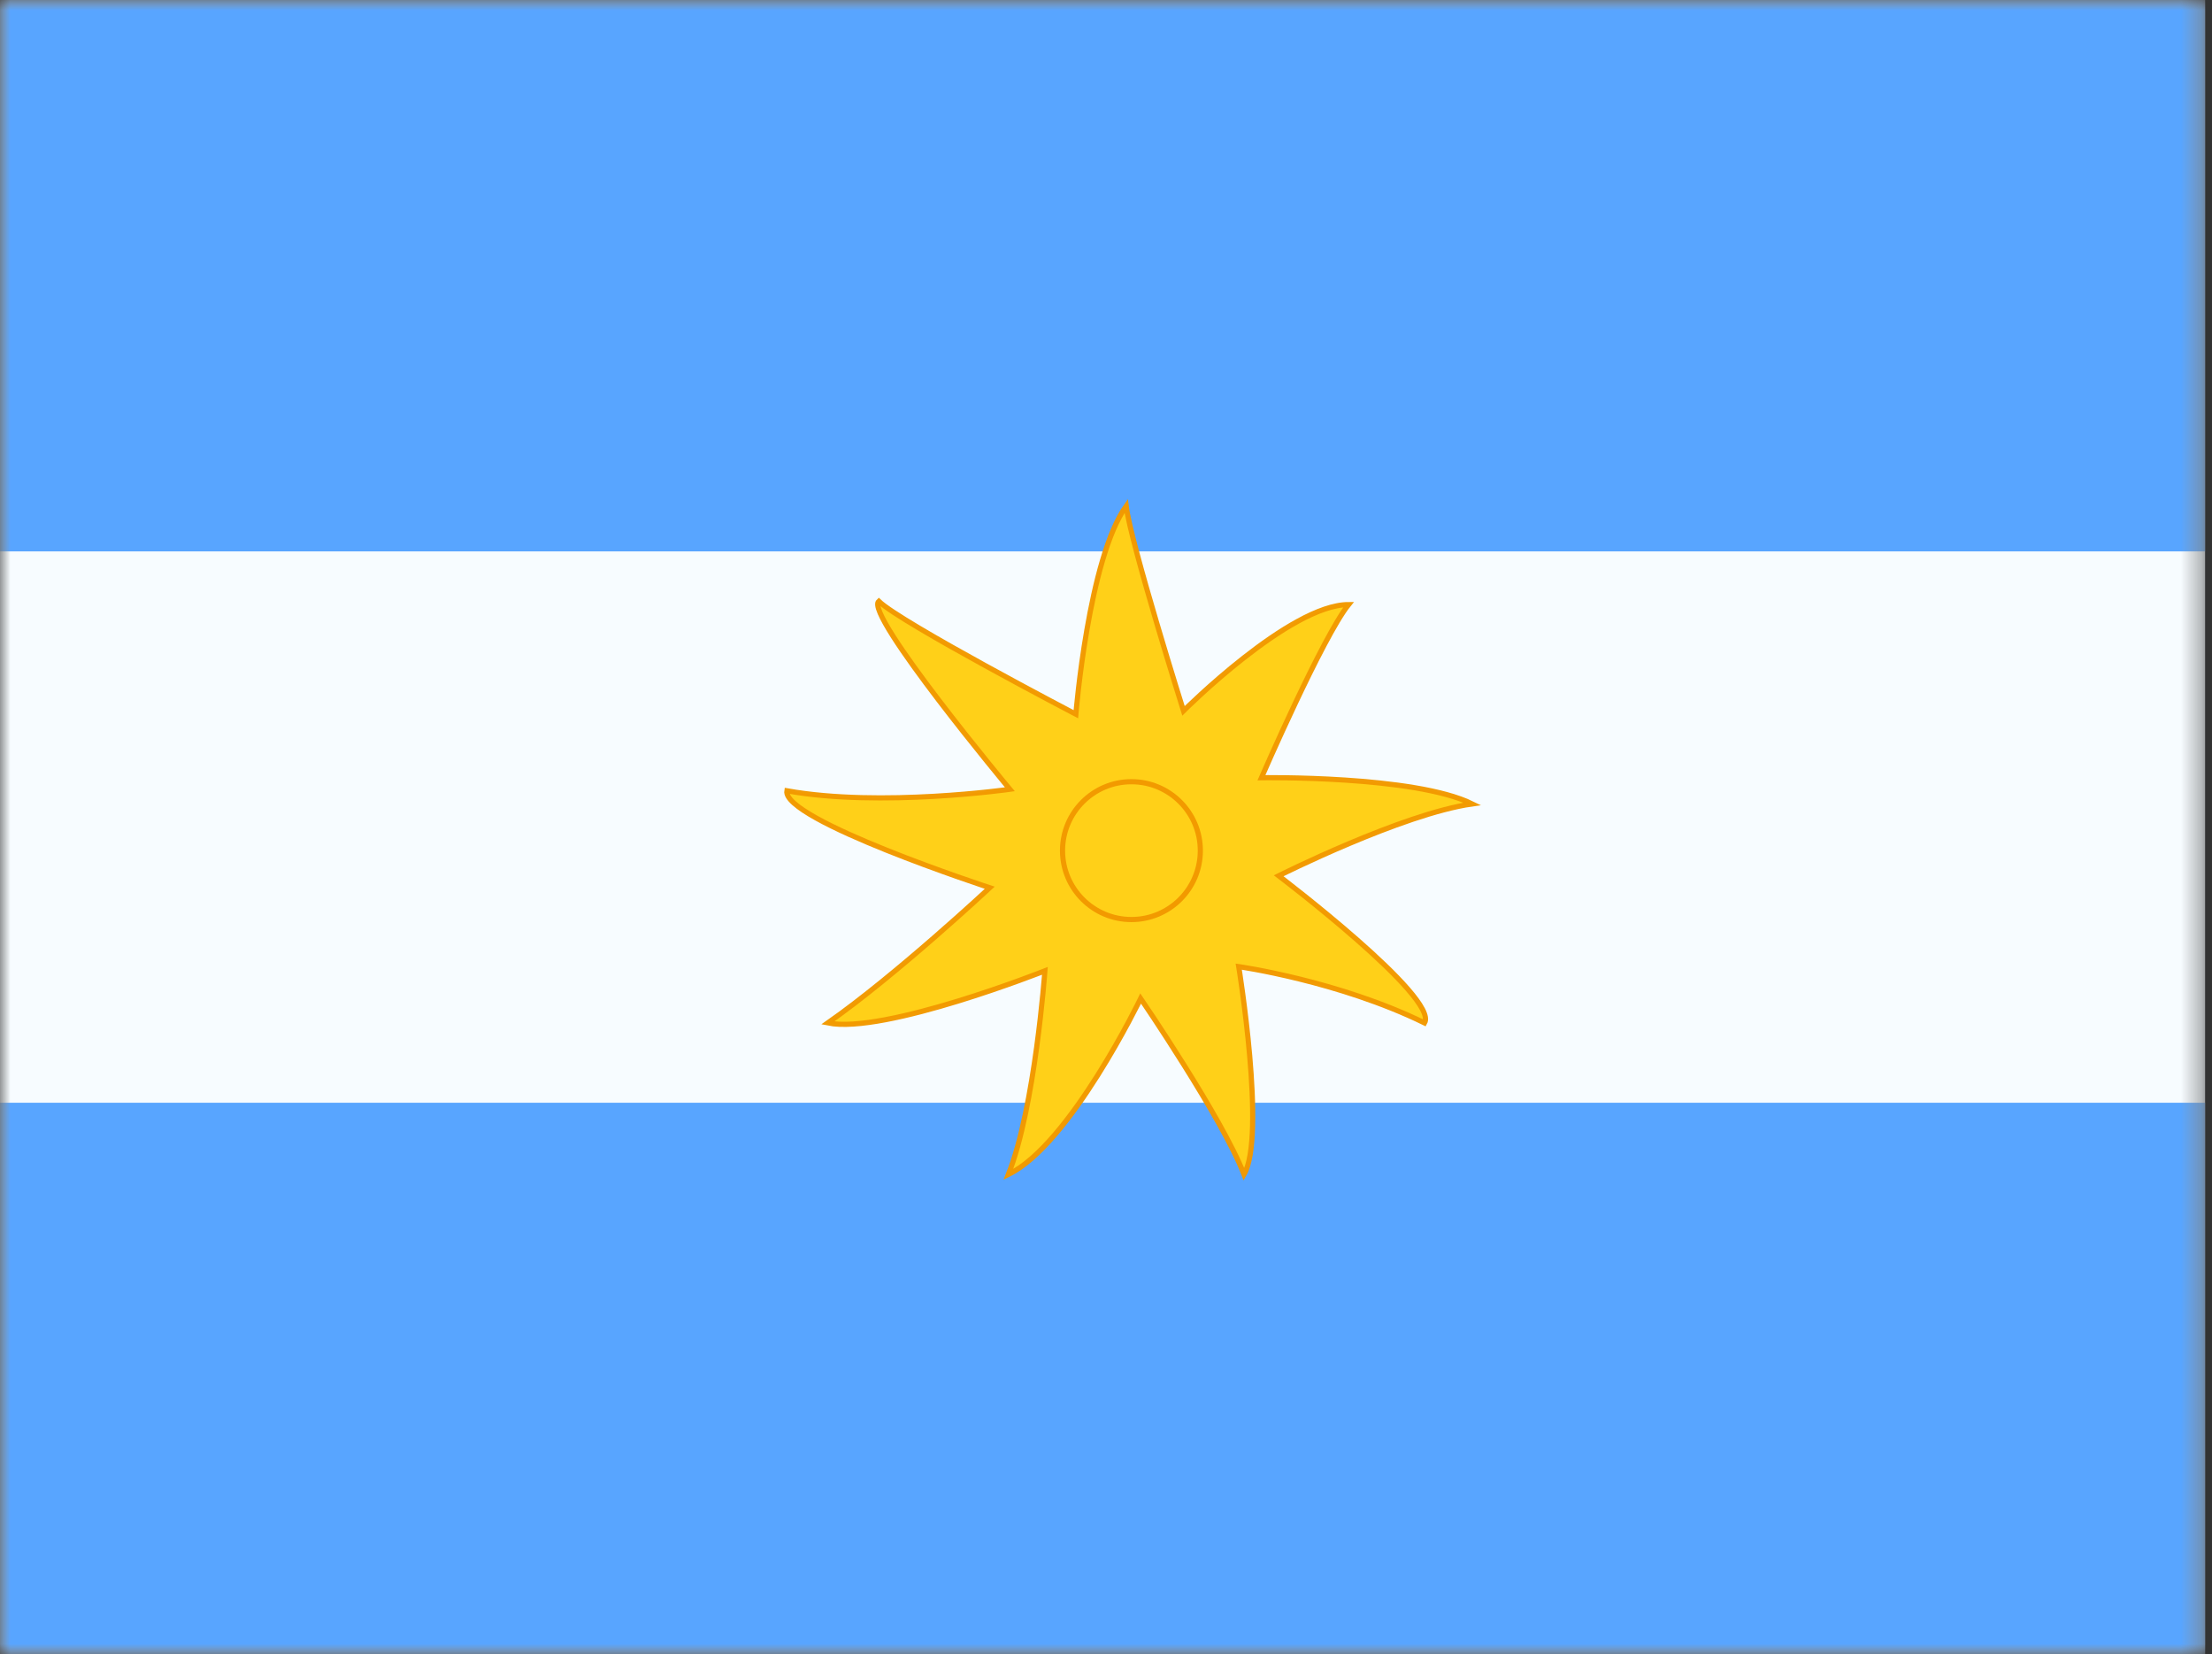<svg width="107" height="80" viewBox="0 0 107 80" fill="none" xmlns="http://www.w3.org/2000/svg">
<rect x="0" y="0" width="107" height="80" fill="#333333" stroke="none"/>
<mask id="mask0_908_6091" style="mask-type:alpha" maskUnits="userSpaceOnUse" x="0" y="0" width="107" height="80">
<rect width="106.667" height="80" fill="white"/>
</mask>
<g mask="url(#mask0_908_6091)">
<path fill-rule="evenodd" clip-rule="evenodd" d="M0 0V80H106.667V0H0Z" fill="#F7FCFF"/>
<mask id="mask1_908_6091" style="mask-type:alpha" maskUnits="userSpaceOnUse" x="0" y="0" width="107" height="80">
<path fill-rule="evenodd" clip-rule="evenodd" d="M0 0V80H106.667V0H0Z" fill="white"/>
</mask>
<g mask="url(#mask1_908_6091)">
<path fill-rule="evenodd" clip-rule="evenodd" d="M0 0V26.667H106.667V0H0Z" fill="#58A5FF"/>
<path fill-rule="evenodd" clip-rule="evenodd" d="M0 53.333V80H106.667V53.333H0Z" fill="#58A5FF"/>
<path fill-rule="evenodd" clip-rule="evenodd" d="M55.176 48.291C55.176 48.291 51.77 55.353 48.776 56.801C50.068 53.562 50.544 46.953 50.544 46.953C50.544 46.953 42.77 50.034 40.042 49.473C43.323 47.18 47.877 42.934 47.877 42.934C47.877 42.934 37.816 39.645 38.063 38.245C42.604 39.06 48.85 38.172 48.85 38.172C48.85 38.172 41.792 29.708 42.508 29.078C43.584 30.124 52.042 34.542 52.042 34.542C52.042 34.542 52.656 27.012 54.476 24.473C54.694 26.265 57.249 34.38 57.249 34.38C57.249 34.38 62.386 29.24 65.236 29.24C63.984 30.793 61.019 37.613 61.019 37.613C61.019 37.613 68.409 37.496 71.218 38.879C67.815 39.363 61.853 42.356 61.853 42.356C61.853 42.356 69.618 48.246 68.91 49.473C64.741 47.433 59.921 46.75 59.921 46.75C59.921 46.75 61.253 54.947 60.176 56.801C59.126 54.072 55.176 48.291 55.176 48.291Z" fill="#FFD018" stroke="#F19900" stroke-opacity="0.98" stroke-width="0.25"/>
<path fill-rule="evenodd" clip-rule="evenodd" d="M54.73 44.472C56.571 44.472 58.063 42.98 58.063 41.139C58.063 39.298 56.571 37.806 54.73 37.806C52.889 37.806 51.397 39.298 51.397 41.139C51.397 42.98 52.889 44.472 54.73 44.472Z" fill="#FFD018" stroke="#F19900" stroke-opacity="0.98" stroke-width="0.25"/>
</g>
</g>
</svg>
